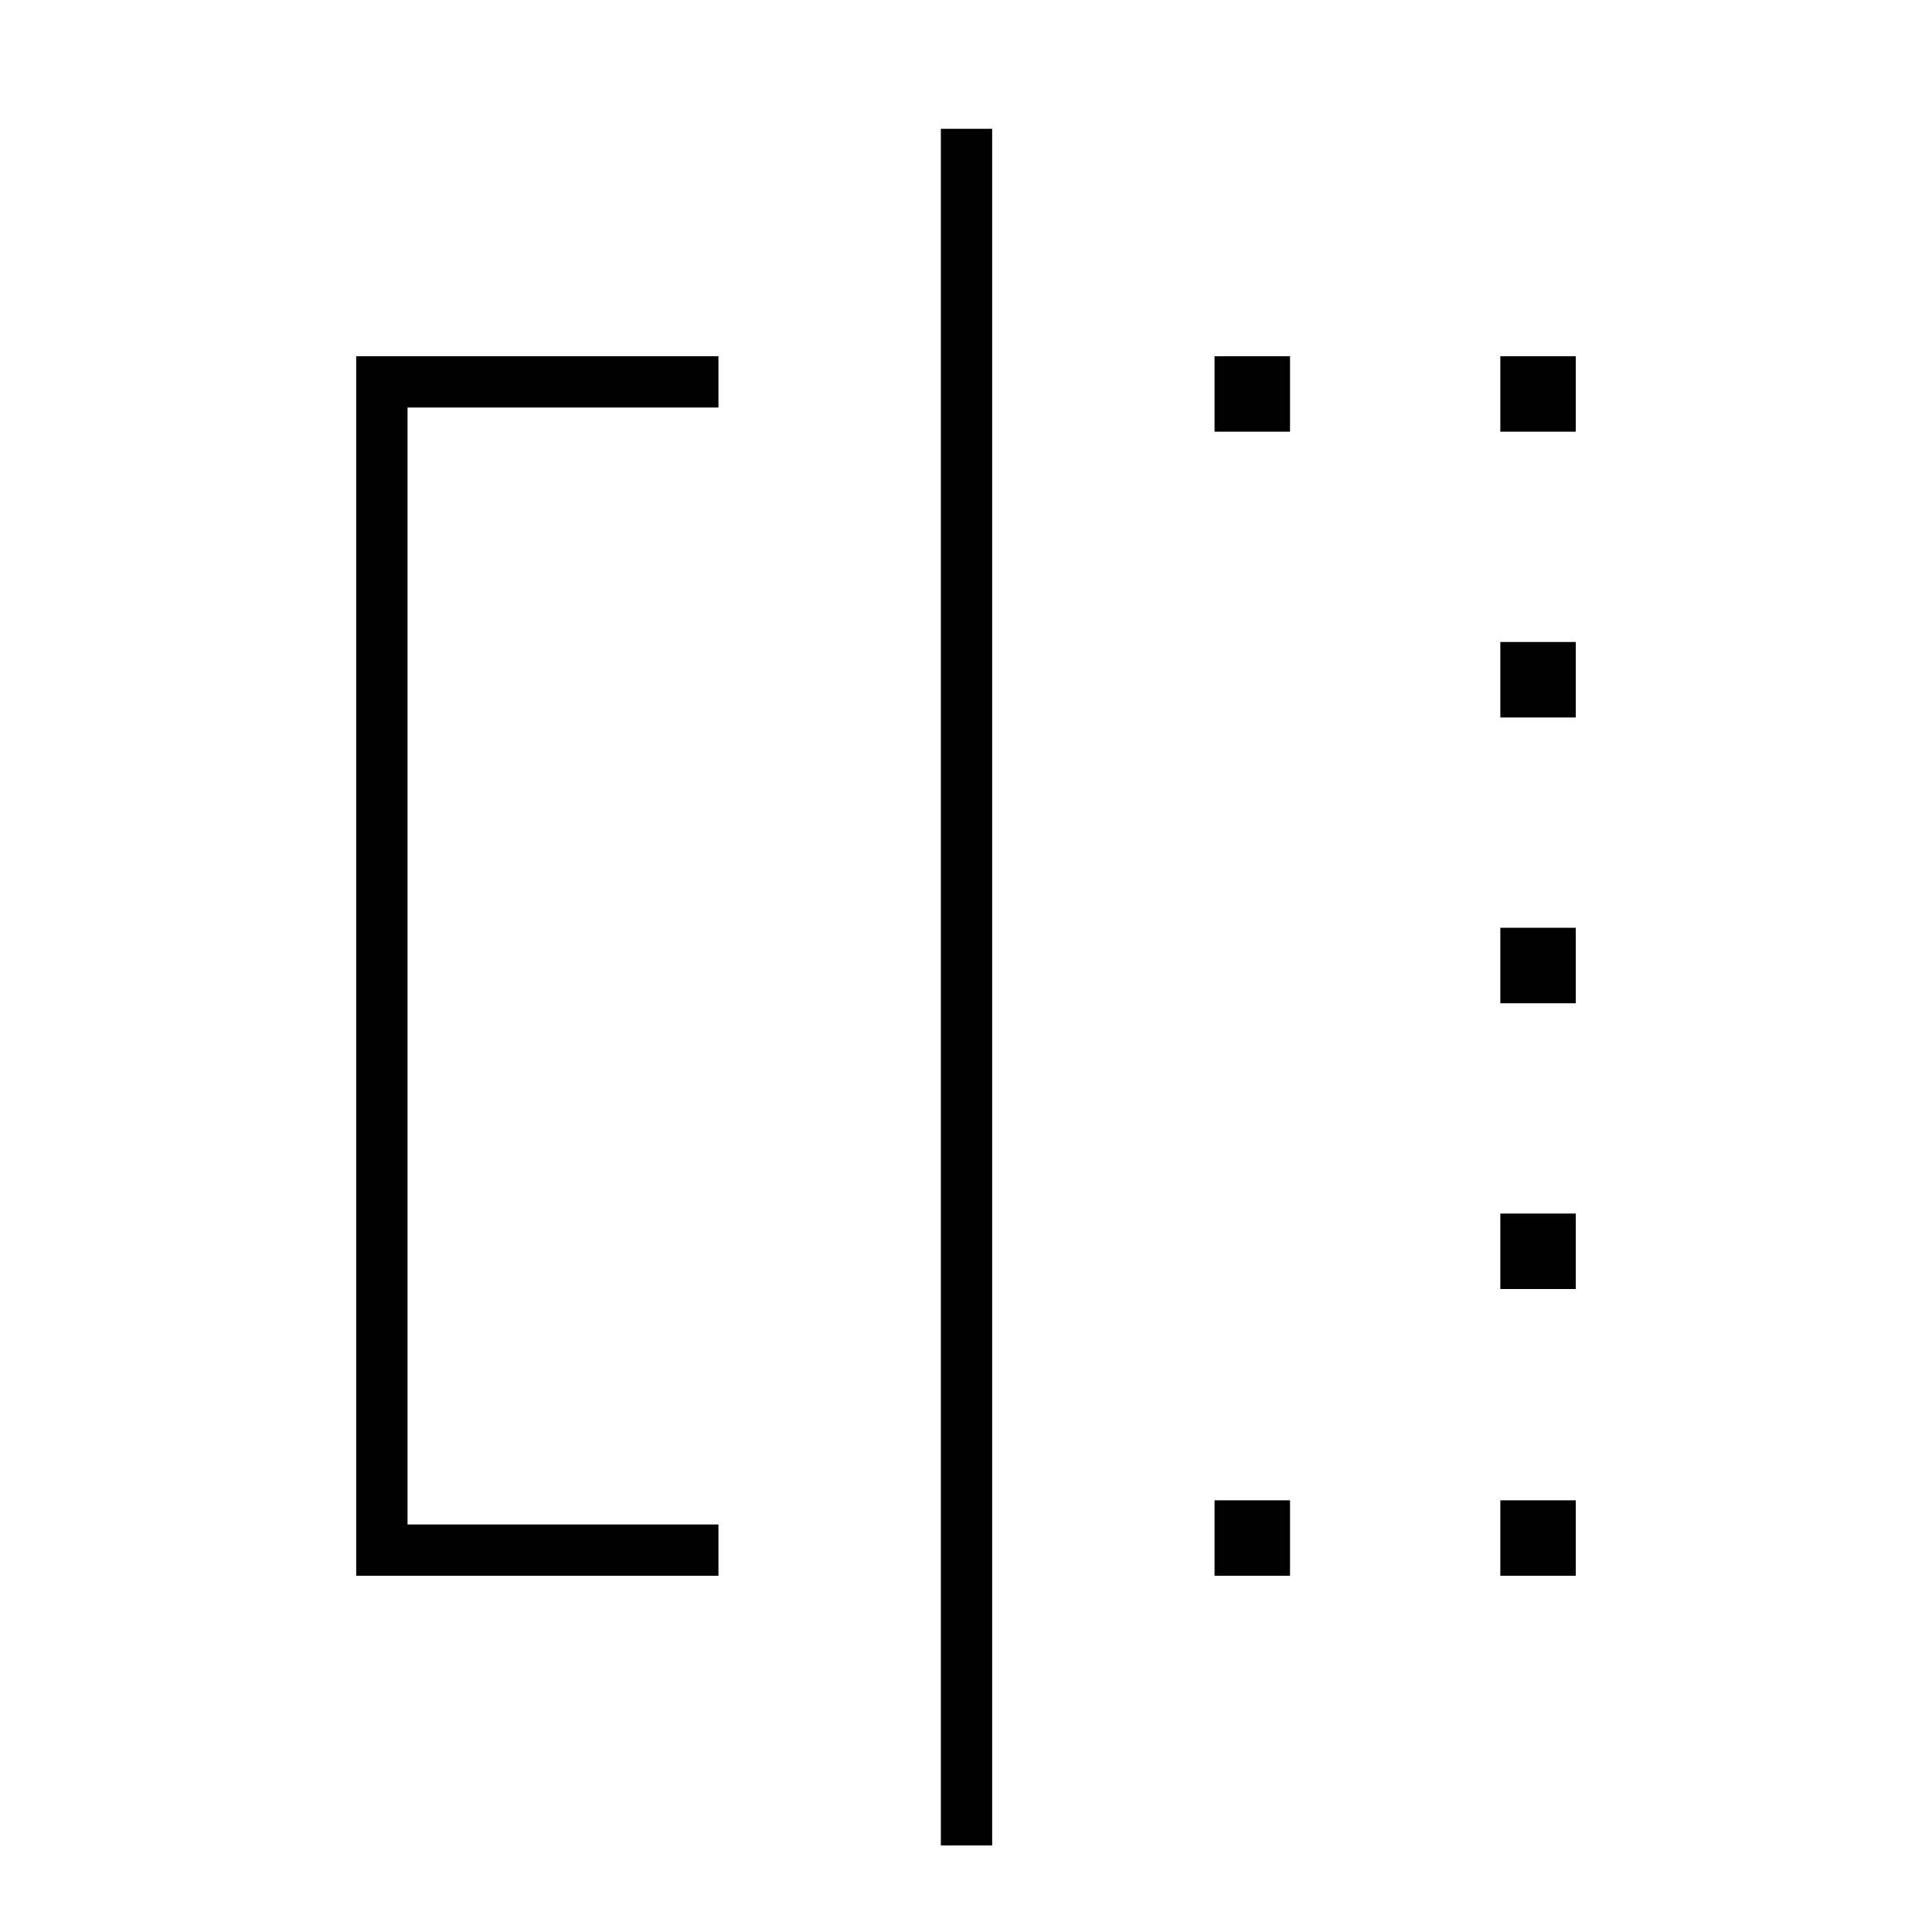 <svg xmlns="http://www.w3.org/2000/svg" height="24" viewBox="0 -960 960 960" width="24"><path d="M603.5-745.5V-783H641v37.5h-37.5Zm0 568.5v-37.5H641v37.5h-37.5Zm142-568.5V-783H783v37.5h-37.5Zm0 568.5v-37.5H783v37.5h-37.5Zm0-142.5V-357H783v37.5h-37.5Zm0-142V-499H783v37.5h-37.5Zm0-142V-641H783v37.5h-37.5ZM357-177H177v-606h180v25.5H202.5v555H357v25.5ZM467.5-43v-853H493v853h-25.5Z"/></svg>